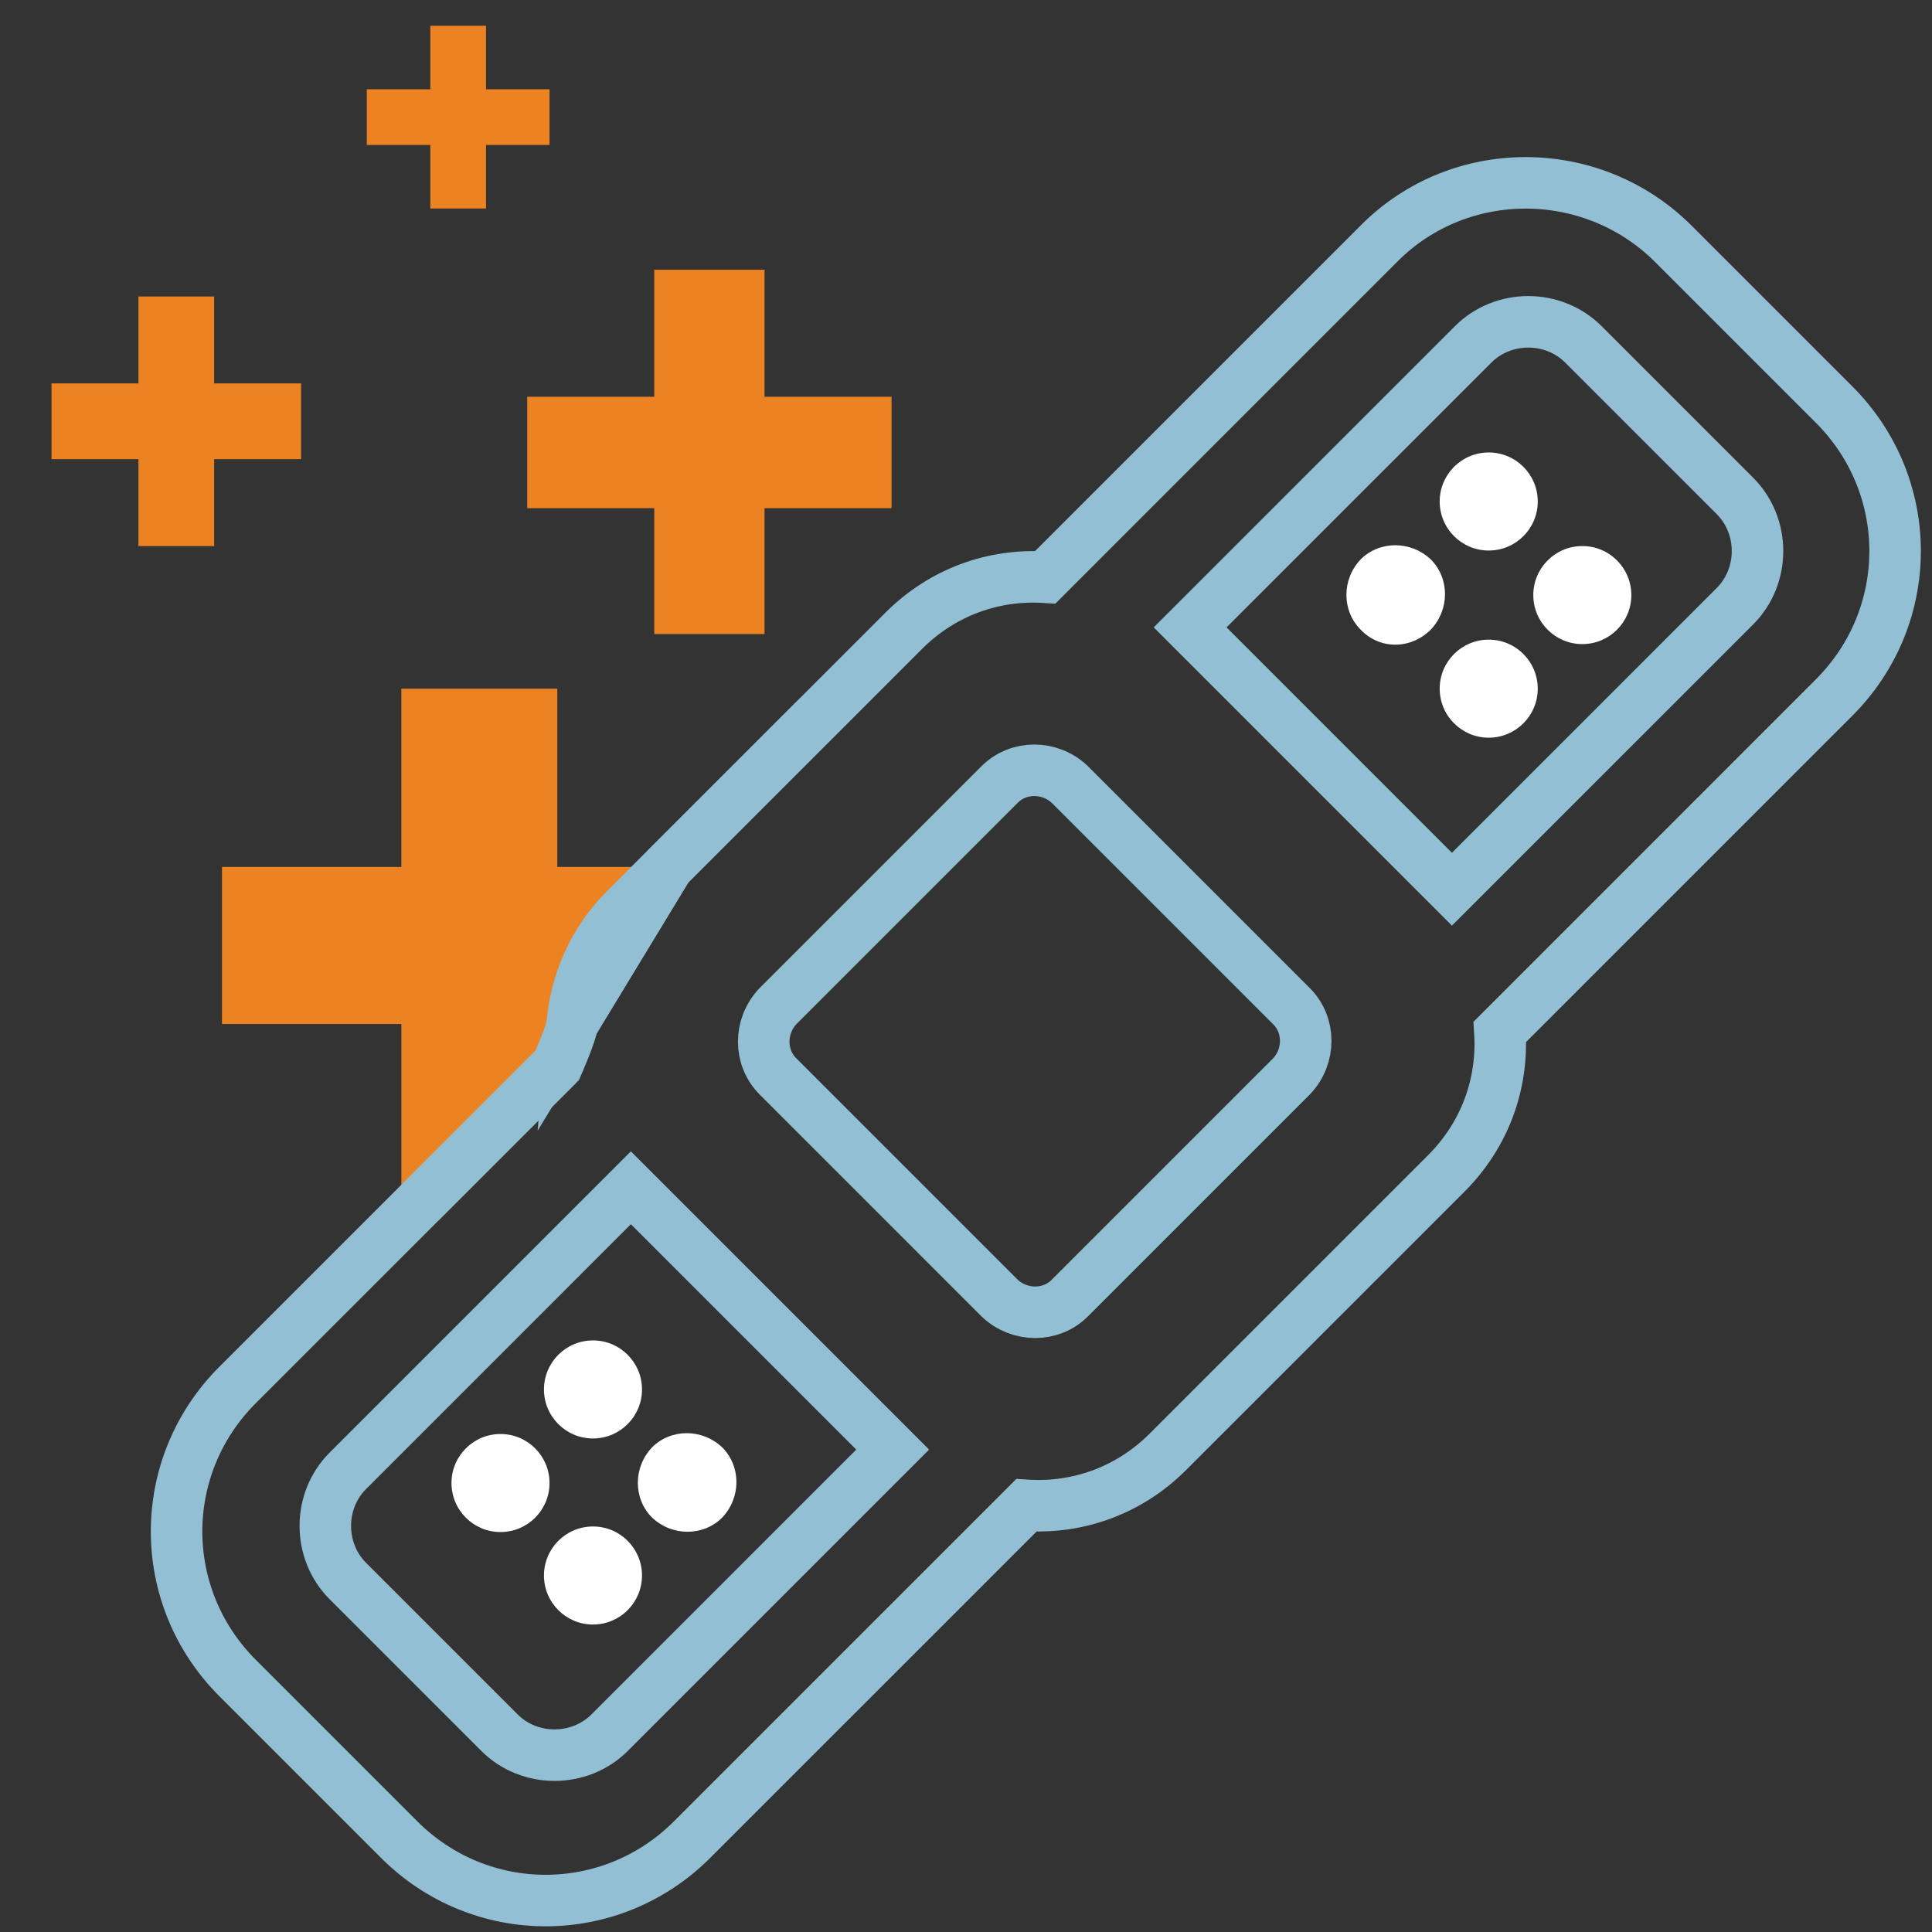 <?xml version="1.0" encoding="utf-8"?>
<!-- Generator: Adobe Illustrator 16.0.0, SVG Export Plug-In . SVG Version: 6.00 Build 0)  -->
<!DOCTYPE svg PUBLIC "-//W3C//DTD SVG 1.1//EN" "http://www.w3.org/Graphics/SVG/1.1/DTD/svg11.dtd">
<svg version="1.1" xmlns="http://www.w3.org/2000/svg" xmlns:xlink="http://www.w3.org/1999/xlink" x="0px" y="0px" width="150px"
	 height="150px" viewBox="46.15 12.5 150 150" enable-background="new 46.15 12.5 150 150" xml:space="preserve">
<rect x="46.15" y="12.5" width="150" height="150" fill="#333333" stroke="none"/>
<g id="Layer_1">
	<circle fill="#FFFFFF" cx="85.009" cy="127.642" r="3.806"/>
	<circle fill="#FFFFFF" cx="92.189" cy="134.821" r="3.806"/>
	<circle fill="#FFFFFF" cx="92.189" cy="120.376" r="3.806"/>
	<path fill="#FFFFFF" d="M102.223,124.873c1.471,1.471,1.471,3.894,0,5.45c-1.47,1.471-3.892,1.471-5.45,0
		c-1.47-1.471-1.47-3.893,0-5.45C98.244,123.403,100.666,123.403,102.223,124.873z"/>
	<g>
		<path fill="none" d="M169.086,39.24c-2.334-2.336-6.228-2.336-8.563,0l-21.971,21.97l20.326,20.328l21.972-21.97
			c2.337-2.335,2.337-6.229,0-8.563L169.086,39.24z"/>
		<path fill="none" d="M89.42,95.205l1.125-1.125c-0.046-0.689-0.022-1.383,0.035-2.076H89.42V95.205z"/>
		<path fill="#ED8222" d="M90.581,92.004c0.265-3.223,1.625-6.418,4.116-8.91l3.287-3.287H89.42v-13.84h-12.11v13.84H63.385v12.197
			h13.926v13.841h1.47l10.64-10.64L90.581,92.004z"/>
		<path fill="none" d="M73.159,126.69c-2.335,2.335-2.335,6.229,0,8.563l11.764,11.765c2.336,2.334,6.228,2.334,8.563,0
			l21.971-21.973L95.13,104.719L73.159,126.69z"/>
		<path fill="none" d="M129.21,73.407c-1.557-1.471-3.979-1.471-5.449,0L106.548,90.62c-1.471,1.557-1.471,3.979,0,5.449
			l17.213,17.214c1.557,1.47,3.979,1.47,5.449,0l17.213-17.214c1.471-1.558,1.471-3.979,0-5.449L129.21,73.407z"/>
		<path fill="none" stroke="#92BFD4" stroke-width="4" stroke-miterlimit="10" d="M188.548,43.91l-12.542-12.542
			c-6.314-6.229-16.521-6.229-22.75,0l-25.949,25.95c-3.979-0.259-7.958,1.125-10.985,4.152L97.984,79.807l-7.403,12.197
			c-0.057,0.693-1.161,3.201-1.161,3.201l-10.64,10.64l-14.185,14.184c-6.315,6.315-6.315,16.436,0,22.75l12.542,12.543
			c6.315,6.315,16.435,6.315,22.75,0l25.95-25.949c3.979,0.259,7.957-1.125,10.985-4.153l21.624-21.624
			c3.027-3.028,4.412-7.007,4.153-10.985l25.948-25.951C194.865,60.345,194.865,50.224,188.548,43.91z M93.486,147.019
			c-2.336,2.334-6.228,2.334-8.563,0l-11.764-11.765c-2.335-2.335-2.335-6.229,0-8.563l21.971-21.972l20.327,20.327L93.486,147.019z
			 M146.423,96.069l-17.213,17.214c-1.471,1.47-3.893,1.47-5.449,0l-17.213-17.214c-1.471-1.471-1.471-3.893,0-5.449l17.213-17.213
			c1.471-1.471,3.893-1.471,5.449,0l17.213,17.213C147.894,92.091,147.894,94.512,146.423,96.069z M180.85,59.567l-21.972,21.97
			l-20.326-20.328l21.971-21.97c2.336-2.336,6.229-2.336,8.563,0l11.764,11.764C183.187,53.338,183.187,57.231,180.85,59.567z"/>
		<path fill="#FFFFFF" stroke="#92BFD4" stroke-width="4" stroke-miterlimit="10" d="M90.581,92.004l7.403-12.197l-3.287,3.287
			C92.206,85.586,90.846,88.781,90.581,92.004z"/>
		<line fill="#FFFFFF" stroke="#92BFD4" stroke-width="4" stroke-miterlimit="10" x1="89.42" y1="95.205" x2="78.78" y2="105.845"/>
	</g>
	<circle fill="#FFFFFF" cx="169.001" cy="58.701" r="3.806"/>
	<circle fill="#FFFFFF" cx="161.734" cy="51.436" r="3.807"/>
	<circle fill="#FFFFFF" cx="161.734" cy="65.968" r="3.806"/>
	<path fill="#FFFFFF" d="M151.788,61.383c-1.471-1.471-1.471-3.893,0-5.449c1.469-1.47,3.892-1.47,5.449,0
		c1.471,1.47,1.471,3.892,0,5.449C155.679,62.94,153.256,62.94,151.788,61.383z"/>
	<polygon fill="#ED8222" points="115.37,43.304 105.509,43.304 105.509,33.444 96.946,33.444 96.946,43.304 87.085,43.304 
		87.085,51.954 96.946,51.954 96.946,61.729 105.509,61.729 105.509,51.954 115.37,51.954 	"/>
	<polygon fill="#ED8222" points="69.526,42.267 62.779,42.267 62.779,35.52 56.897,35.52 56.897,42.267 50.15,42.267 50.15,48.148 
		56.897,48.148 56.897,54.896 62.779,54.896 62.779,48.148 69.526,48.148 	"/>
	<polygon fill="#ED8222" points="88.815,19.431 83.885,19.431 83.885,14.5 79.56,14.5 79.56,19.431 74.629,19.431 74.629,23.755 
		79.56,23.755 79.56,28.687 83.885,28.687 83.885,23.755 88.815,23.755 	"/>
</g>
<g id="Layer_2">
</g>
</svg>
